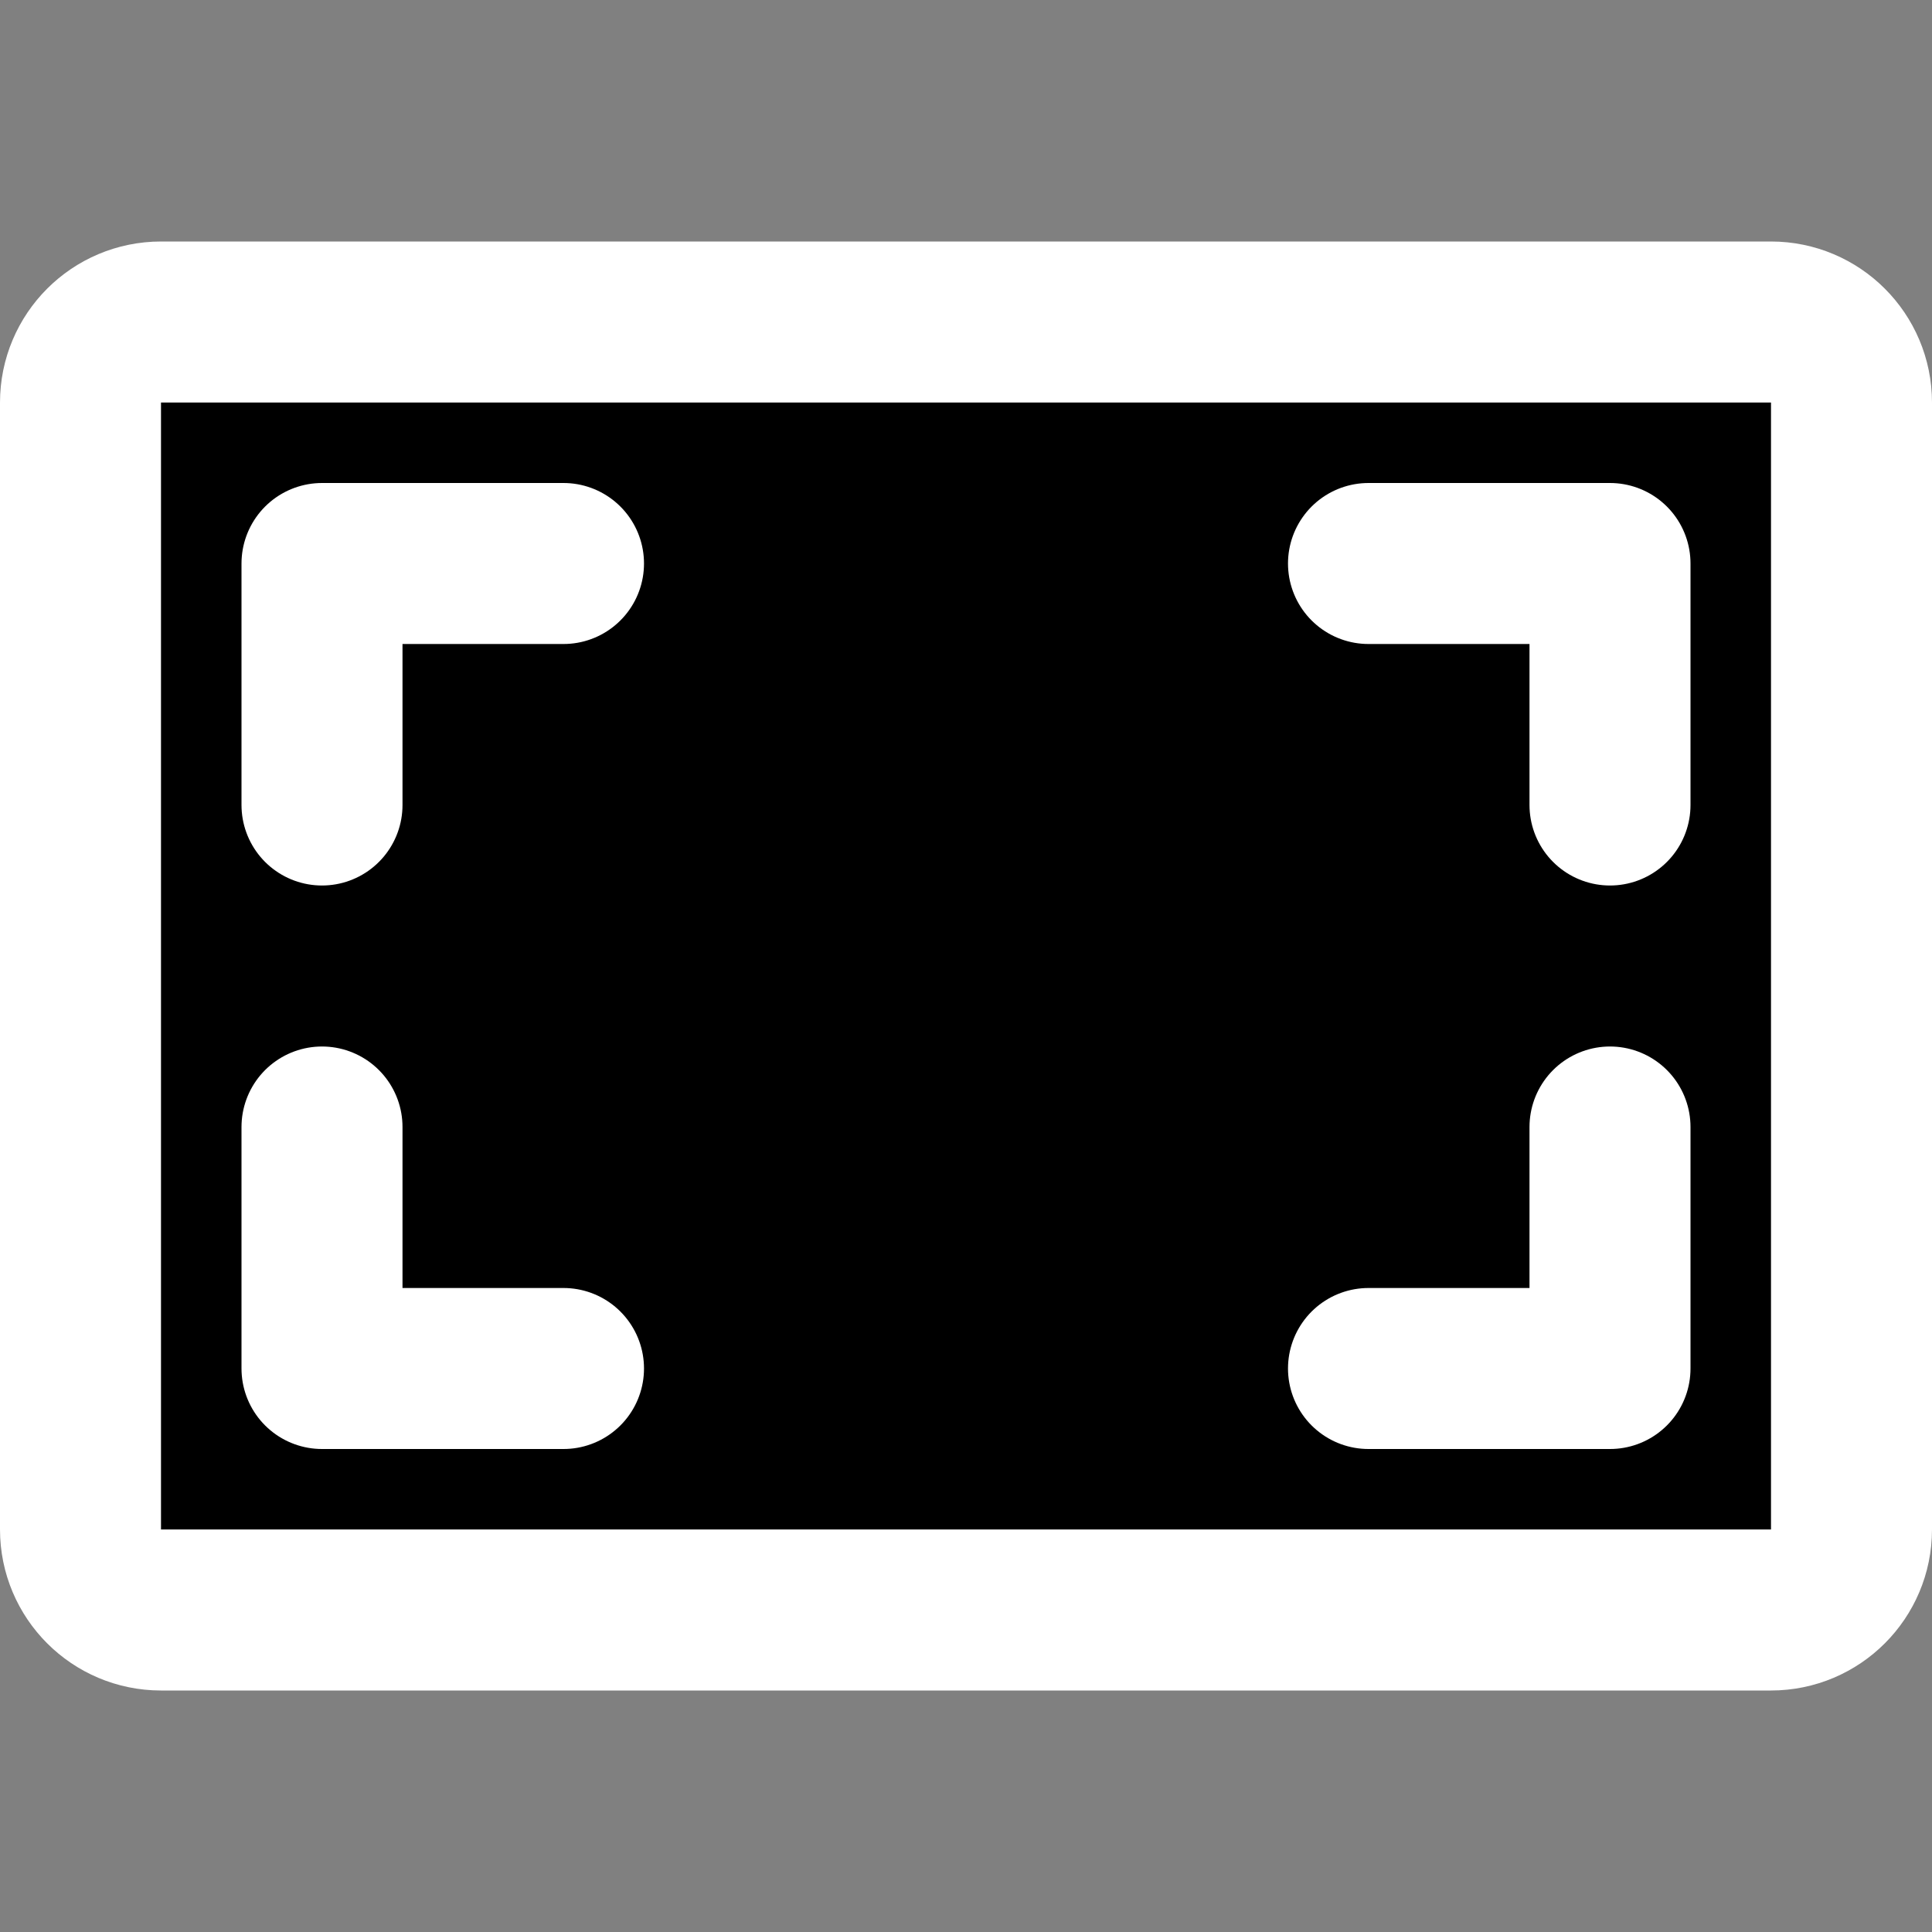 <svg width="24" height="24" viewBox="0 0 24 24" xmlns="http://www.w3.org/2000/svg">
<rect x="0" y="0" width="24" height="24" fill="#808080" stroke="none"/>
<path d="M22 4H2C1.448 4 1 4.448 1 5V19C1 19.552 1.448 20 2 20H22C22.552 20 23 19.552 23 19V5C23 4.448 22.552 4 22 4Z"  stroke="#FFFFFF" stroke-width="2"/>
<path d="M20 10V7H17"  stroke="#FFFFFF" stroke-width="2" stroke-linecap="round" stroke-linejoin="round"/>
<path d="M7 17H4V14"  stroke="#FFFFFF" stroke-width="2" stroke-linecap="round" stroke-linejoin="round"/>
<path d="M20 14V17H17"  stroke="#FFFFFF" stroke-width="2" stroke-linecap="round" stroke-linejoin="round"/>
<path d="M7 7H4V10"  stroke="#FFFFFF" stroke-width="2" stroke-linecap="round" stroke-linejoin="round"/>
</svg>
